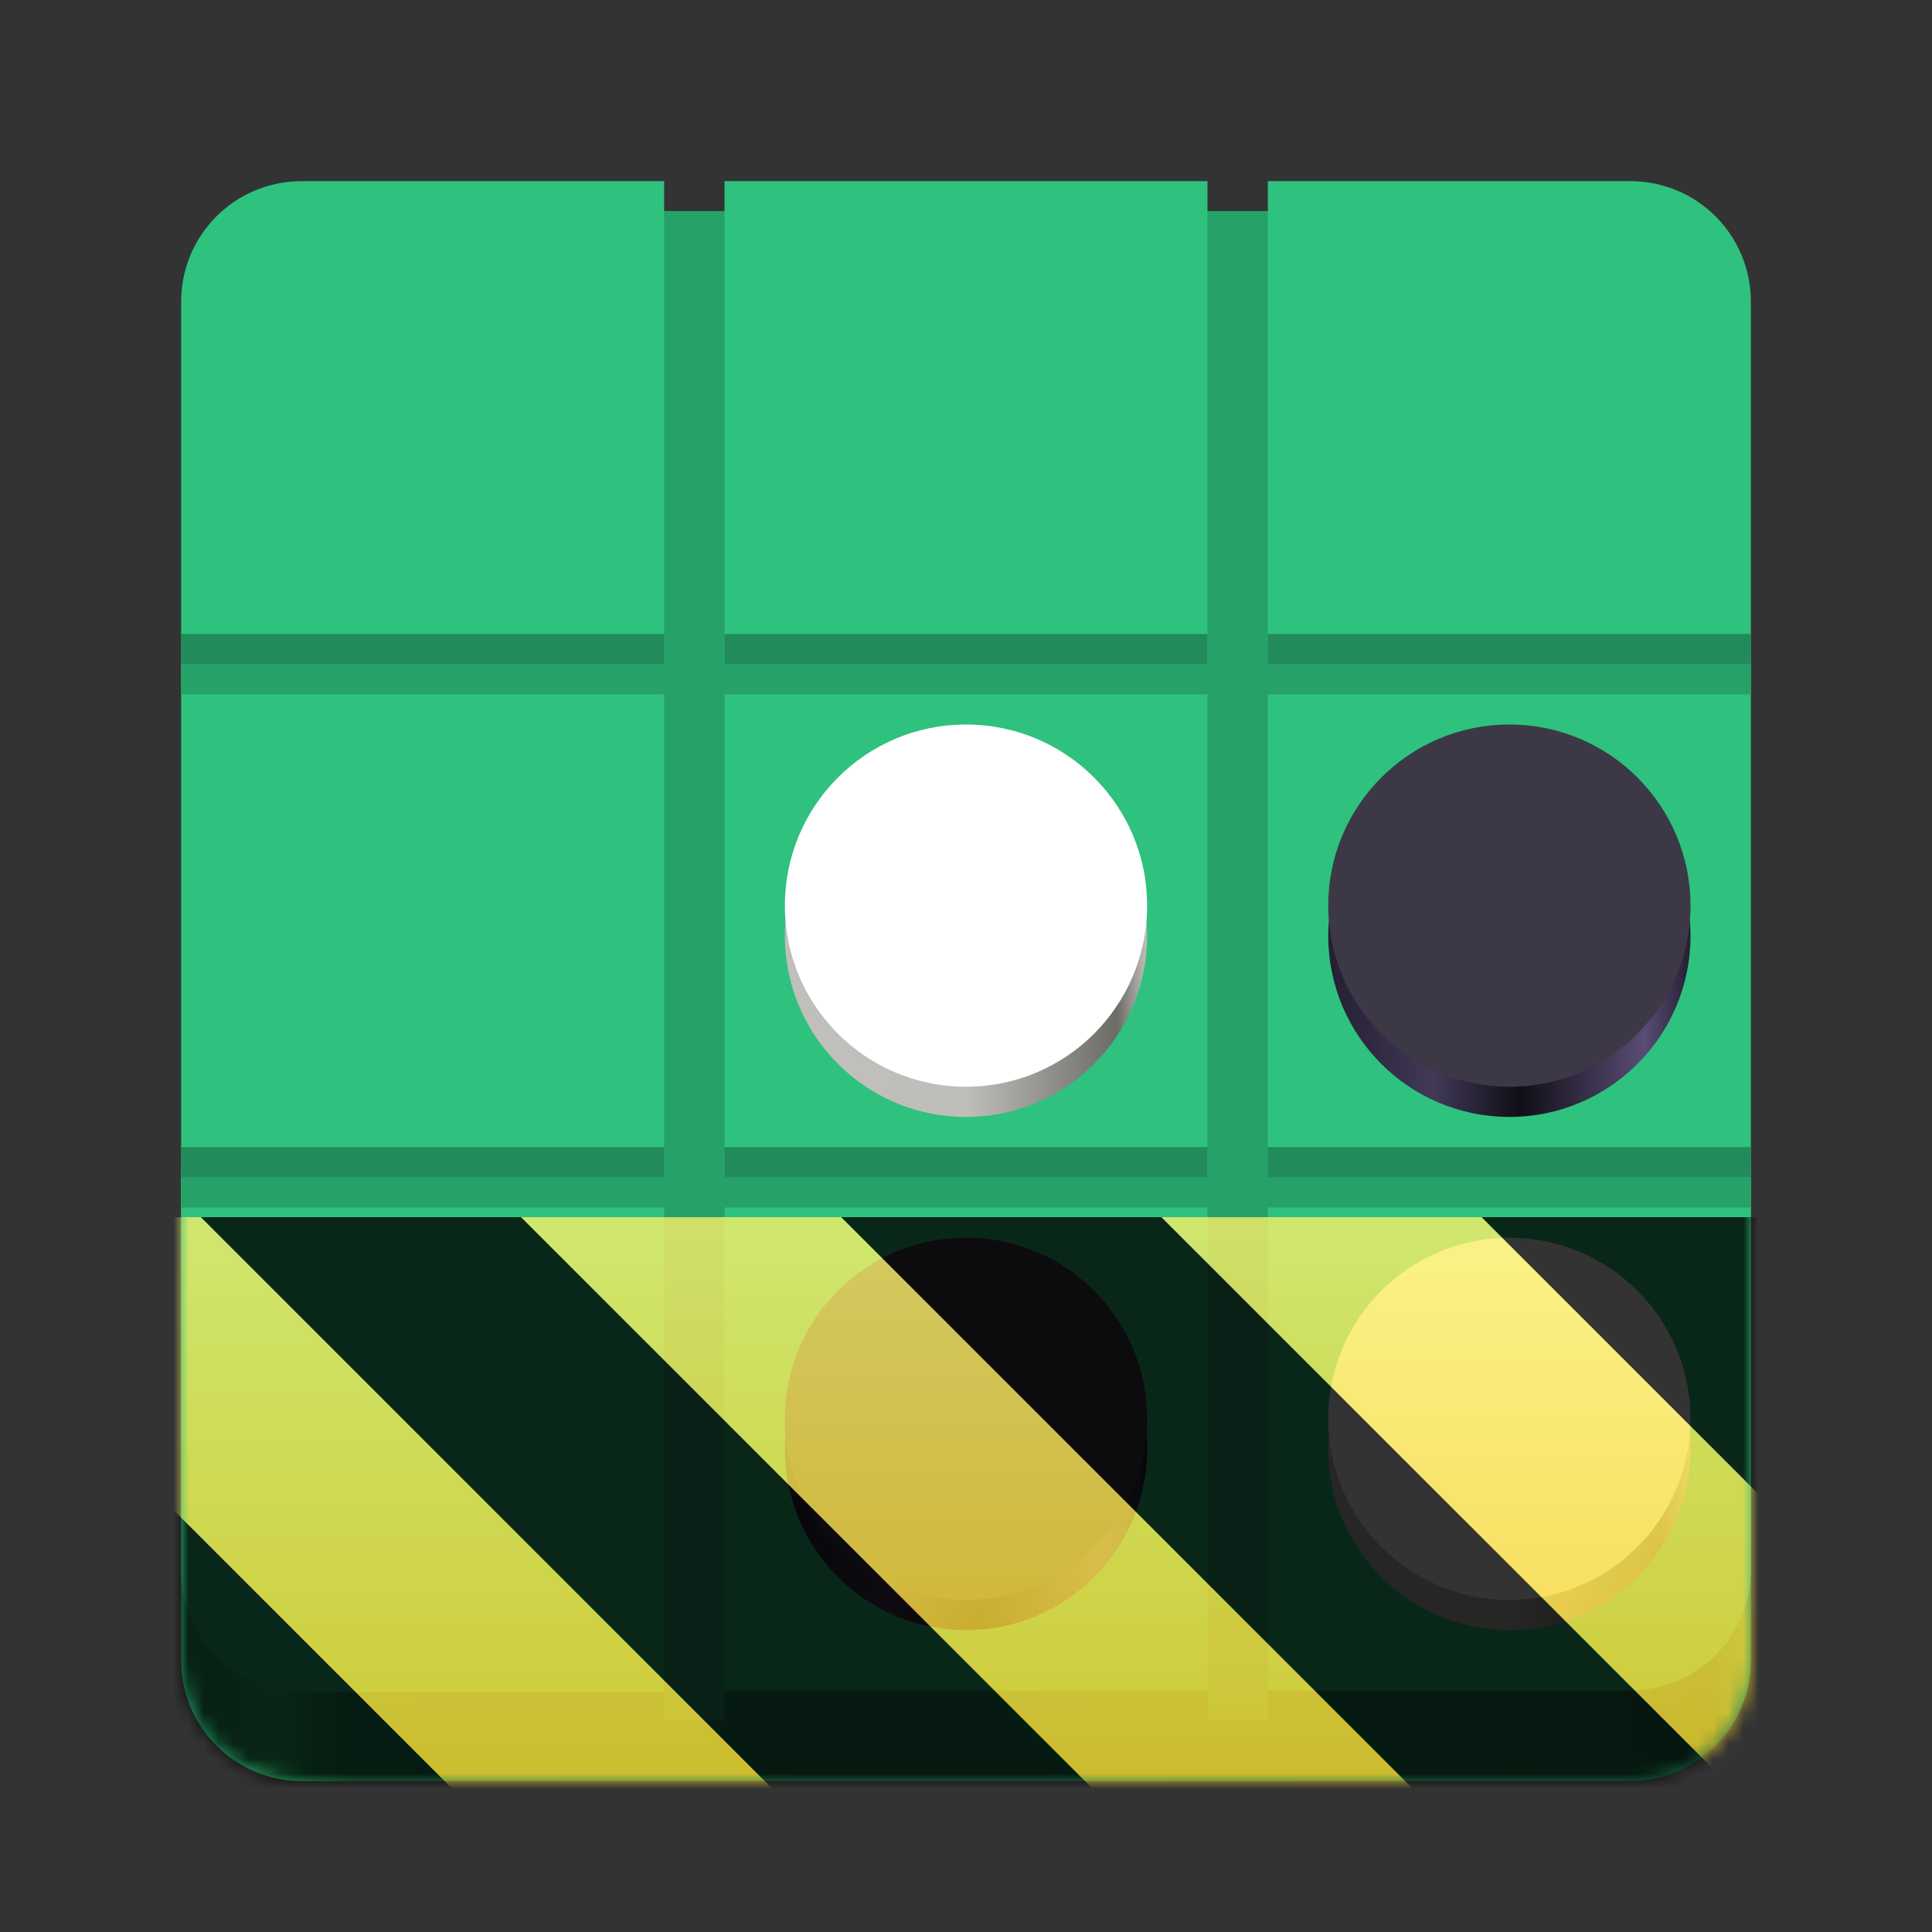 <?xml version="1.0" encoding="UTF-8"?>
<svg height="128px" viewBox="0 0 128 128" width="128px" xmlns="http://www.w3.org/2000/svg" xmlns:xlink="http://www.w3.org/1999/xlink">
    <rect x="0" y="0" width="128" height="128" fill="#333333" stroke="none"/>
    <linearGradient id="a" gradientUnits="userSpaceOnUse" x1="12.901" x2="116.62" y1="113.702" y2="113.702">
        <stop offset="0" stop-color="#26a269"/>
        <stop offset="0.053" stop-color="#2abb6a"/>
        <stop offset="0.102" stop-color="#208556"/>
        <stop offset="0.902" stop-color="#1d7b50"/>
        <stop offset="0.967" stop-color="#17623f"/>
        <stop offset="1" stop-color="#26a269"/>
    </linearGradient>
    <linearGradient id="b" gradientUnits="userSpaceOnUse">
        <stop offset="0" stop-color="#c0bfbc"/>
        <stop offset="0.455" stop-color="#c0bebb"/>
        <stop offset="0.909" stop-color="#6d6b66"/>
        <stop offset="1" stop-color="#c0bfbc"/>
    </linearGradient>
    <linearGradient id="c" x1="54" x2="76" xlink:href="#b" y1="70" y2="70"/>
    <linearGradient id="d" gradientUnits="userSpaceOnUse">
        <stop offset="0" stop-color="#241f31"/>
        <stop offset="0.292" stop-color="#413957"/>
        <stop offset="0.529" stop-color="#100e16"/>
        <stop offset="0.873" stop-color="#5a4c75"/>
        <stop offset="1" stop-color="#241f31"/>
    </linearGradient>
    <linearGradient id="e" x1="88" x2="112" xlink:href="#d" y1="64" y2="64"/>
    <linearGradient id="f" x1="52" x2="76" xlink:href="#d" y1="98" y2="98"/>
    <linearGradient id="g" x1="90" x2="112" xlink:href="#b" y1="104" y2="104"/>
    <clipPath id="h">
        <rect height="128" width="128"/>
    </clipPath>
    <clipPath id="i">
        <rect height="128" width="128"/>
    </clipPath>
    <filter id="j" height="100%" width="100%" x="0%" y="0%">
        <feColorMatrix in="SourceGraphic" type="matrix" values="0 0 0 0 1 0 0 0 0 1 0 0 0 0 1 0 0 0 1 0"/>
    </filter>
    <mask id="k">
        <g clip-path="url(#i)" filter="url(#j)">
            <g clip-path="url(#h)">
                <path d="m 20 70 h 88 c 4.418 0 8 3.582 8 8 v 32 c 0 4.418 -3.582 8 -8 8 h -88 c -4.418 0 -8 -3.582 -8 -8 v -32 c 0 -4.418 3.582 -8 8 -8 z m 0 0" fill="url(#a)"/>
                <path d="m 20 12 c -4.434 0 -8 3.566 -8 8 v 84.125 c 0 4.434 3.566 8 8 8 h 25.75 l 2.25 -0.125 h 60 c 4.434 0 8 -3.566 8 -8 v -84 c 0 -4.434 -3.566 -8 -8 -8 h -24 v 2 h -4 v -2 h -32 v 2 h -4 v -2 z m 0 0" fill="#2ec27e"/>
                <path d="m 12 231 h 104" fill="none" stroke="#26a269" stroke-width="2" transform="matrix(1 0 0 1 0 -152)"/>
                <path d="m 12 231 h 104" fill="none" stroke="#26a269" stroke-width="2" transform="matrix(1 0 0 1 0 -186)"/>
                <path d="m 46 186 v 100" fill="none" stroke="#26a269" stroke-width="4" transform="matrix(1 0 0 1 0 -172)"/>
                <path d="m 82 186 v 100" fill="none" stroke="#26a269" stroke-width="4" transform="matrix(1 0 0 1 0 -172)"/>
                <path d="m 76 62 c 0 6.629 -5.371 12 -12 12 s -12 -5.371 -12 -12 s 5.371 -12 12 -12 s 12 5.371 12 12 z m 0 0" fill="url(#c)"/>
                <path d="m 76 60 c 0 6.629 -5.371 12 -12 12 s -12 -5.371 -12 -12 s 5.371 -12 12 -12 s 12 5.371 12 12 z m 0 0" fill="#ffffff"/>
                <path d="m 112 62 c 0 6.629 -5.371 12 -12 12 s -12 -5.371 -12 -12 s 5.371 -12 12 -12 s 12 5.371 12 12 z m 0 0" fill="url(#e)"/>
                <path d="m 112 60 c 0 6.629 -5.371 12 -12 12 s -12 -5.371 -12 -12 s 5.371 -12 12 -12 s 12 5.371 12 12 z m 0 0" fill="#3d3846"/>
                <path d="m 76 96 c 0 6.629 -5.371 12 -12 12 s -12 -5.371 -12 -12 s 5.371 -12 12 -12 s 12 5.371 12 12 z m 0 0" fill="url(#f)"/>
                <path d="m 76 94 c 0 6.629 -5.371 12 -12 12 s -12 -5.371 -12 -12 s 5.371 -12 12 -12 s 12 5.371 12 12 z m 0 0" fill="#3d3846"/>
                <path d="m 112 96 c 0 6.629 -5.371 12 -12 12 s -12 -5.371 -12 -12 s 5.371 -12 12 -12 s 12 5.371 12 12 z m 0 0" fill="url(#g)"/>
                <path d="m 112 94 c 0 6.629 -5.371 12 -12 12 s -12 -5.371 -12 -12 s 5.371 -12 12 -12 s 12 5.371 12 12 z m 0 0" fill="#ffffff"/>
                <path d="m 12 42 h 32 v 2 h -32 z m 0 0" fill="#218b5b"/>
                <path d="m 48 42 h 32 v 2 h -32 z m 0 0" fill="#218b5b"/>
                <path d="m 84 42 h 32 v 2 h -32 z m 0 0" fill="#218b5b"/>
                <path d="m 12 76 h 32 v 2 h -32 z m 0 0" fill="#218b5b"/>
                <path d="m 48 76 h 32 v 2 h -32 z m 0 0" fill="#218b5b"/>
                <path d="m 84 76 h 32 v 2 h -32 z m 0 0" fill="#218b5b"/>
            </g>
        </g>
    </mask>
    <mask id="l">
        <g filter="url(#j)">
            <rect fill-opacity="0.8" height="128" width="128"/>
        </g>
    </mask>
    <linearGradient id="m" gradientTransform="matrix(0 0.37 -0.985 0 295.385 -30.36)" gradientUnits="userSpaceOnUse" x1="300" x2="428" y1="235" y2="235">
        <stop offset="0" stop-color="#f9f06b"/>
        <stop offset="1" stop-color="#f5c211"/>
    </linearGradient>
    <clipPath id="n">
        <rect height="128" width="128"/>
    </clipPath>
    <clipPath id="o">
        <rect height="128" width="128"/>
    </clipPath>
    <path d="m 20 70 h 88 c 4.418 0 8 3.582 8 8 v 32 c 0 4.418 -3.582 8 -8 8 h -88 c -4.418 0 -8 -3.582 -8 -8 v -32 c 0 -4.418 3.582 -8 8 -8 z m 0 0" fill="url(#a)"/>
    <path d="m 20 12 c -4.434 0 -8 3.566 -8 8 v 84.125 c 0 4.434 3.566 8 8 8 h 25.75 l 2.25 -0.125 h 60 c 4.434 0 8 -3.566 8 -8 v -84 c 0 -4.434 -3.566 -8 -8 -8 h -24 v 2 h -4 v -2 h -32 v 2 h -4 v -2 z m 0 0" fill="#2ec27e"/>
    <path d="m 12 79 h 104" fill="none" stroke="#26a269" stroke-width="2"/>
    <path d="m 12 45 h 104" fill="none" stroke="#26a269" stroke-width="2"/>
    <path d="m 46 14 v 100" fill="none" stroke="#26a269" stroke-width="4"/>
    <path d="m 82 14 v 100" fill="none" stroke="#26a269" stroke-width="4"/>
    <path d="m 76 62 c 0 6.629 -5.371 12 -12 12 s -12 -5.371 -12 -12 s 5.371 -12 12 -12 s 12 5.371 12 12 z m 0 0" fill="url(#c)"/>
    <path d="m 76 60 c 0 6.629 -5.371 12 -12 12 s -12 -5.371 -12 -12 s 5.371 -12 12 -12 s 12 5.371 12 12 z m 0 0" fill="#ffffff"/>
    <path d="m 112 62 c 0 6.629 -5.371 12 -12 12 s -12 -5.371 -12 -12 s 5.371 -12 12 -12 s 12 5.371 12 12 z m 0 0" fill="url(#e)"/>
    <path d="m 112 60 c 0 6.629 -5.371 12 -12 12 s -12 -5.371 -12 -12 s 5.371 -12 12 -12 s 12 5.371 12 12 z m 0 0" fill="#3d3846"/>
    <path d="m 76 96 c 0 6.629 -5.371 12 -12 12 s -12 -5.371 -12 -12 s 5.371 -12 12 -12 s 12 5.371 12 12 z m 0 0" fill="url(#f)"/>
    <path d="m 76 94 c 0 6.629 -5.371 12 -12 12 s -12 -5.371 -12 -12 s 5.371 -12 12 -12 s 12 5.371 12 12 z m 0 0" fill="#3d3846"/>
    <path d="m 112 96 c 0 6.629 -5.371 12 -12 12 s -12 -5.371 -12 -12 s 5.371 -12 12 -12 s 12 5.371 12 12 z m 0 0" fill="url(#g)"/>
    <path d="m 112 94 c 0 6.629 -5.371 12 -12 12 s -12 -5.371 -12 -12 s 5.371 -12 12 -12 s 12 5.371 12 12 z m 0 0" fill="#ffffff"/>
    <g fill="#218b5b">
        <path d="m 12 42 h 32 v 2 h -32 z m 0 0"/>
        <path d="m 48 42 h 32 v 2 h -32 z m 0 0"/>
        <path d="m 84 42 h 32 v 2 h -32 z m 0 0"/>
        <path d="m 12 76 h 32 v 2 h -32 z m 0 0"/>
        <path d="m 48 76 h 32 v 2 h -32 z m 0 0"/>
        <path d="m 84 76 h 32 v 2 h -32 z m 0 0"/>
    </g>
    <g clip-path="url(#o)" mask="url(#k)">
        <g clip-path="url(#n)" mask="url(#l)">
            <path d="m 128 80.641 v 47.359 h -128 v -47.359 z m 0 0" fill="url(#m)"/>
            <path d="m 13.309 80.641 l 47.355 47.359 h 21.215 l -47.359 -47.359 z m 42.422 0 l 47.363 47.359 h 21.215 l -47.363 -47.359 z m 42.43 0 l 29.84 29.84 v -21.211 l -8.629 -8.629 z m -98.16 7.906 v 21.215 l 18.238 18.238 h 21.215 z m 0 0"/>
        </g>
    </g>
</svg>

